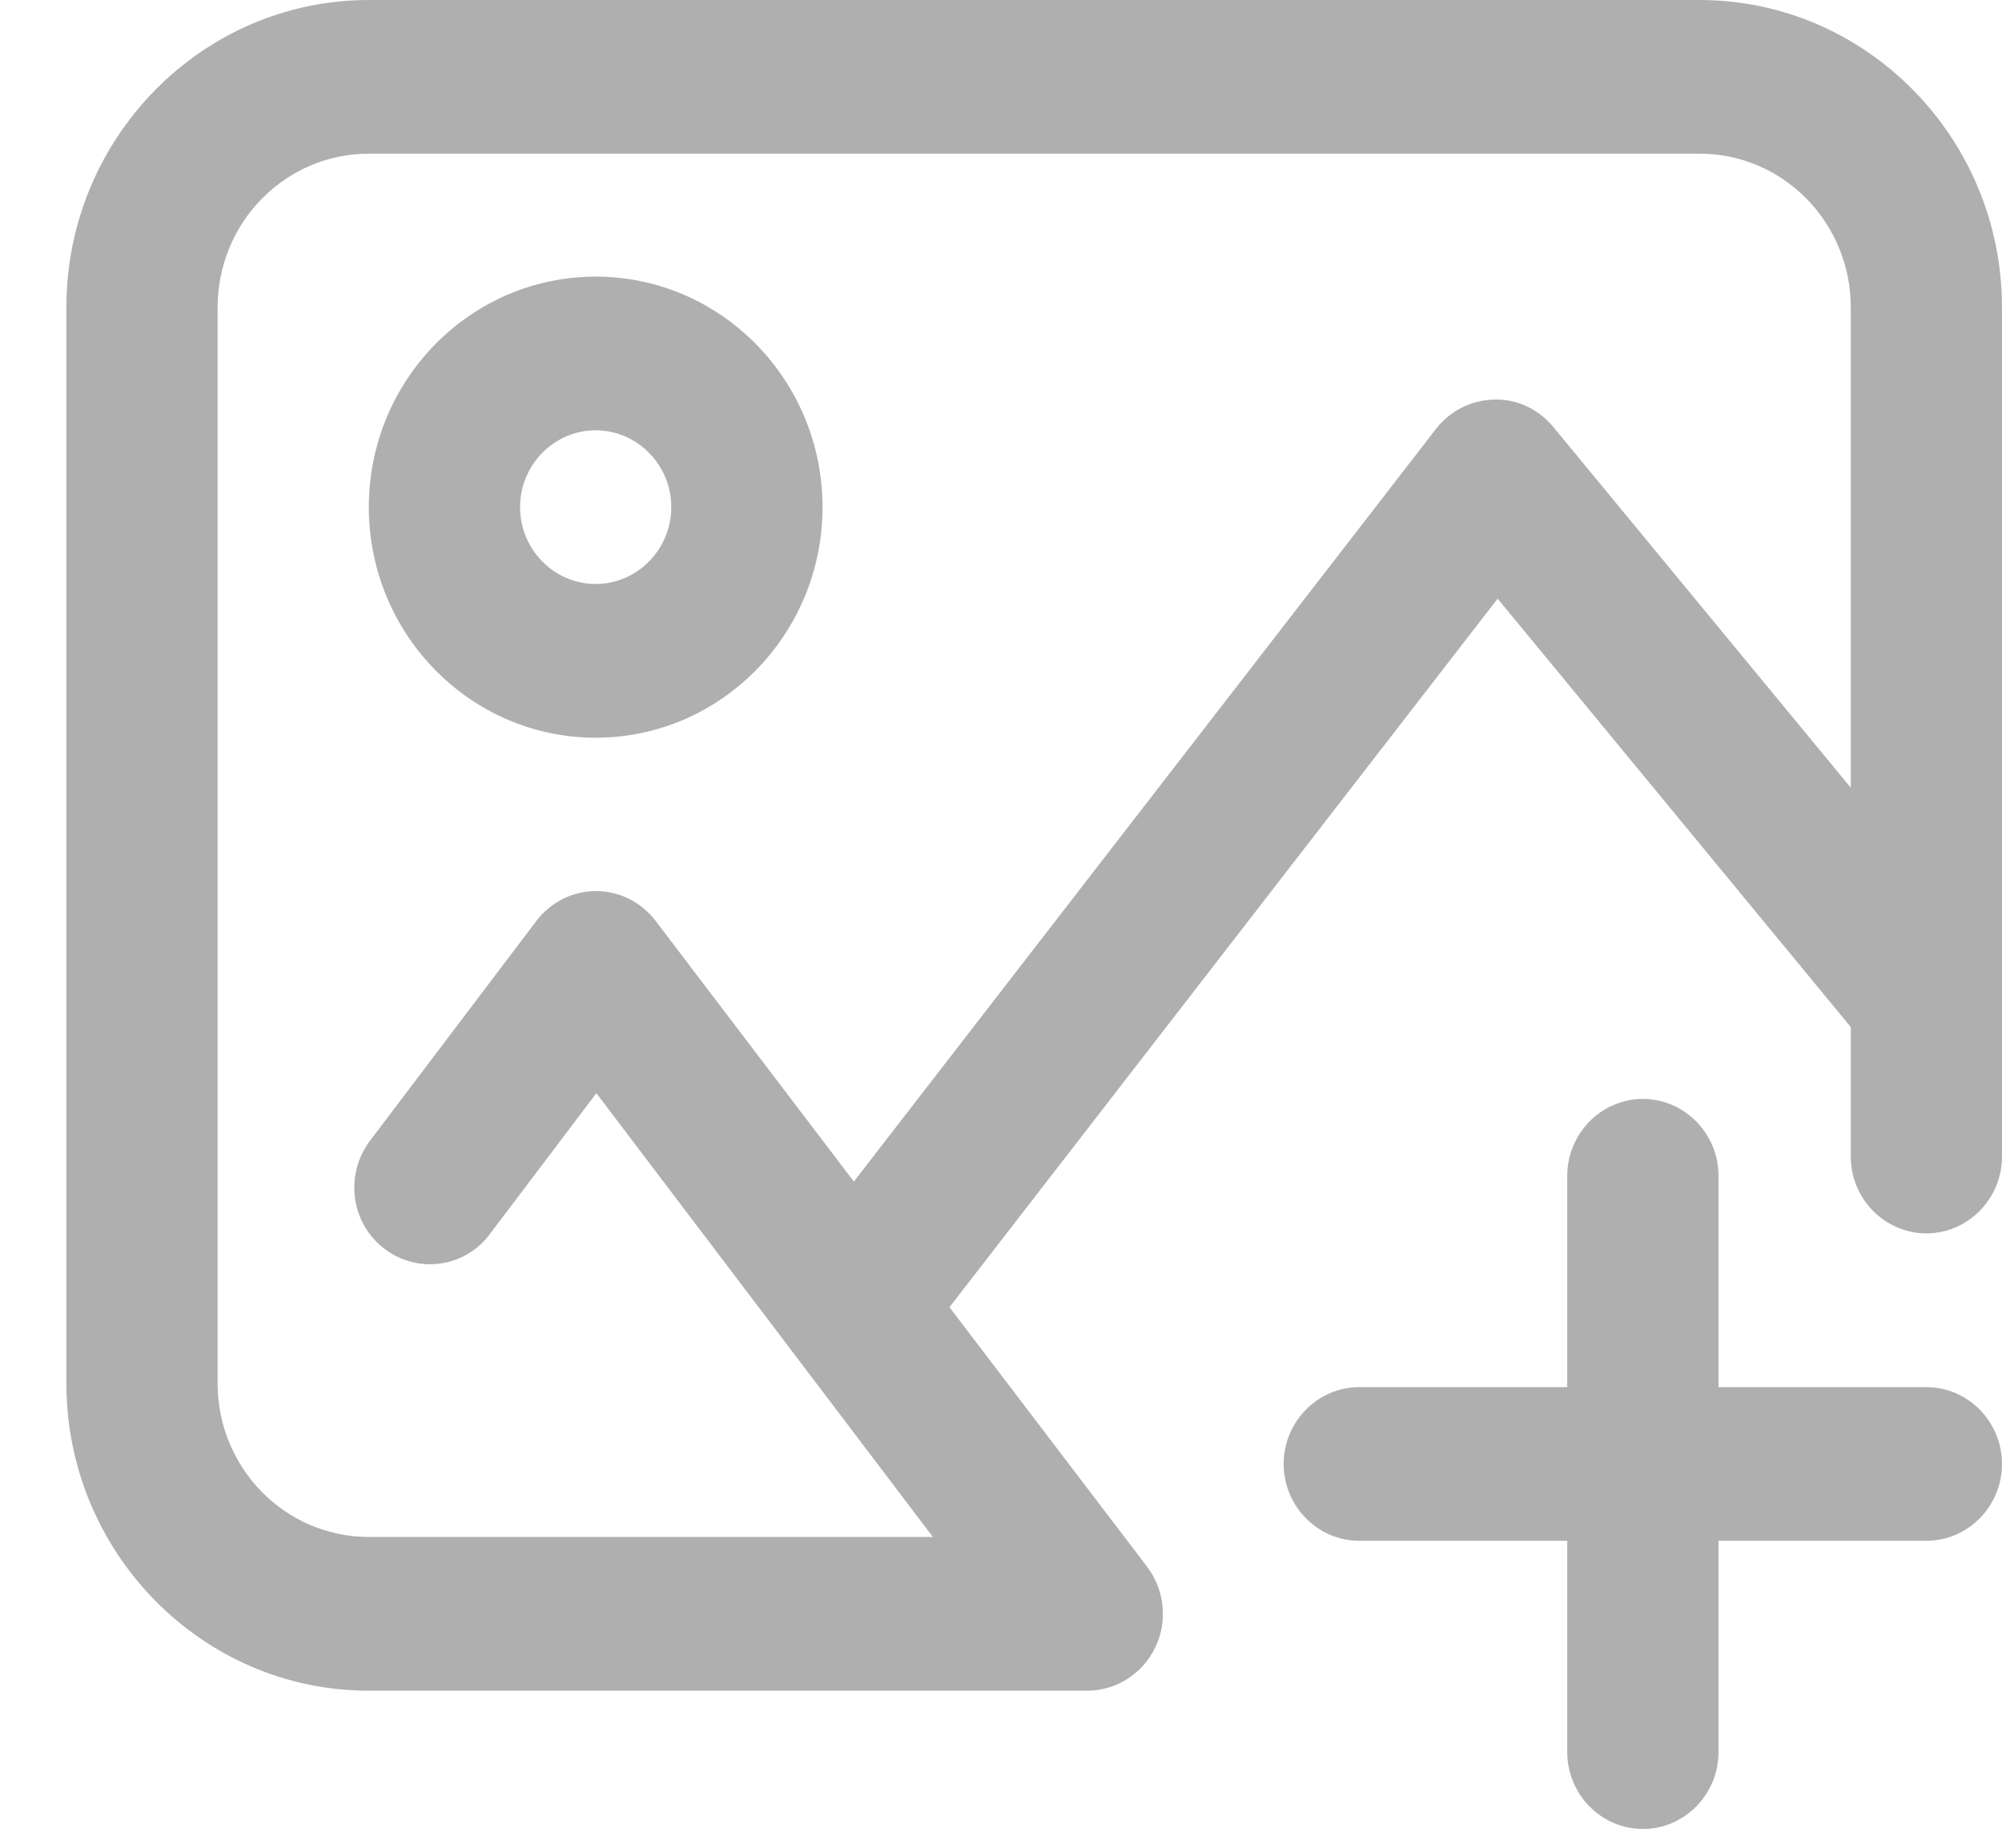 <svg width="26" height="24" viewBox="0 0 26 24" fill="none" xmlns="http://www.w3.org/2000/svg">
<path d="M7.736 3.593C6.111 3.593 4.79 4.935 4.79 6.587C4.79 8.239 6.111 9.582 7.736 9.582C9.361 9.582 10.682 8.239 10.682 6.587C10.682 4.935 9.361 3.593 7.736 3.593ZM7.736 7.585C7.196 7.585 6.754 7.136 6.754 6.587C6.754 6.038 7.196 5.589 7.736 5.589C8.276 5.589 8.718 6.038 8.718 6.587C8.718 7.136 8.276 7.585 7.736 7.585Z" fill="#AFAFAF"/>
<path d="M25.018 18.017H22.318V15.272C22.318 14.723 21.876 14.274 21.336 14.274C20.796 14.274 20.354 14.723 20.354 15.272V18.017H17.653C17.113 18.017 16.671 18.466 16.671 19.015C16.671 19.564 17.113 20.013 17.653 20.013H20.354V22.758C20.354 23.307 20.796 23.756 21.336 23.756C21.876 23.756 22.318 23.307 22.318 22.758V20.013H25.018C25.558 20.013 26 19.564 26 19.015C26 18.466 25.558 18.017 25.018 18.017Z" fill="#AFAFAF"/>
<path d="M22.072 0H4.79C2.624 0 0.862 1.792 0.862 3.993V17.967C0.862 20.168 2.624 21.96 4.79 21.96H14.118C14.491 21.96 14.835 21.745 15.002 21.401C15.169 21.061 15.125 20.652 14.899 20.352L12.331 16.979L19.45 7.776L24.036 13.34V15.022C24.036 15.571 24.478 16.02 25.018 16.02C25.558 16.02 26 15.571 26 15.022V3.993C26 1.792 24.237 0 22.072 0ZM24.036 10.231L20.172 5.545C19.981 5.315 19.701 5.18 19.406 5.19C19.111 5.195 18.832 5.335 18.65 5.57L11.089 15.347L8.516 11.963C8.33 11.718 8.045 11.574 7.74 11.574C7.436 11.574 7.151 11.718 6.965 11.963L4.804 14.818C4.475 15.257 4.554 15.881 4.986 16.215C5.418 16.549 6.032 16.47 6.361 16.03L7.745 14.199L12.115 19.963H4.79C3.705 19.963 2.826 19.07 2.826 17.967V3.993C2.826 2.89 3.705 1.996 4.79 1.996H22.072C23.157 1.996 24.036 2.89 24.036 3.993V10.231Z" fill="#AFAFAF"/>
</svg>
